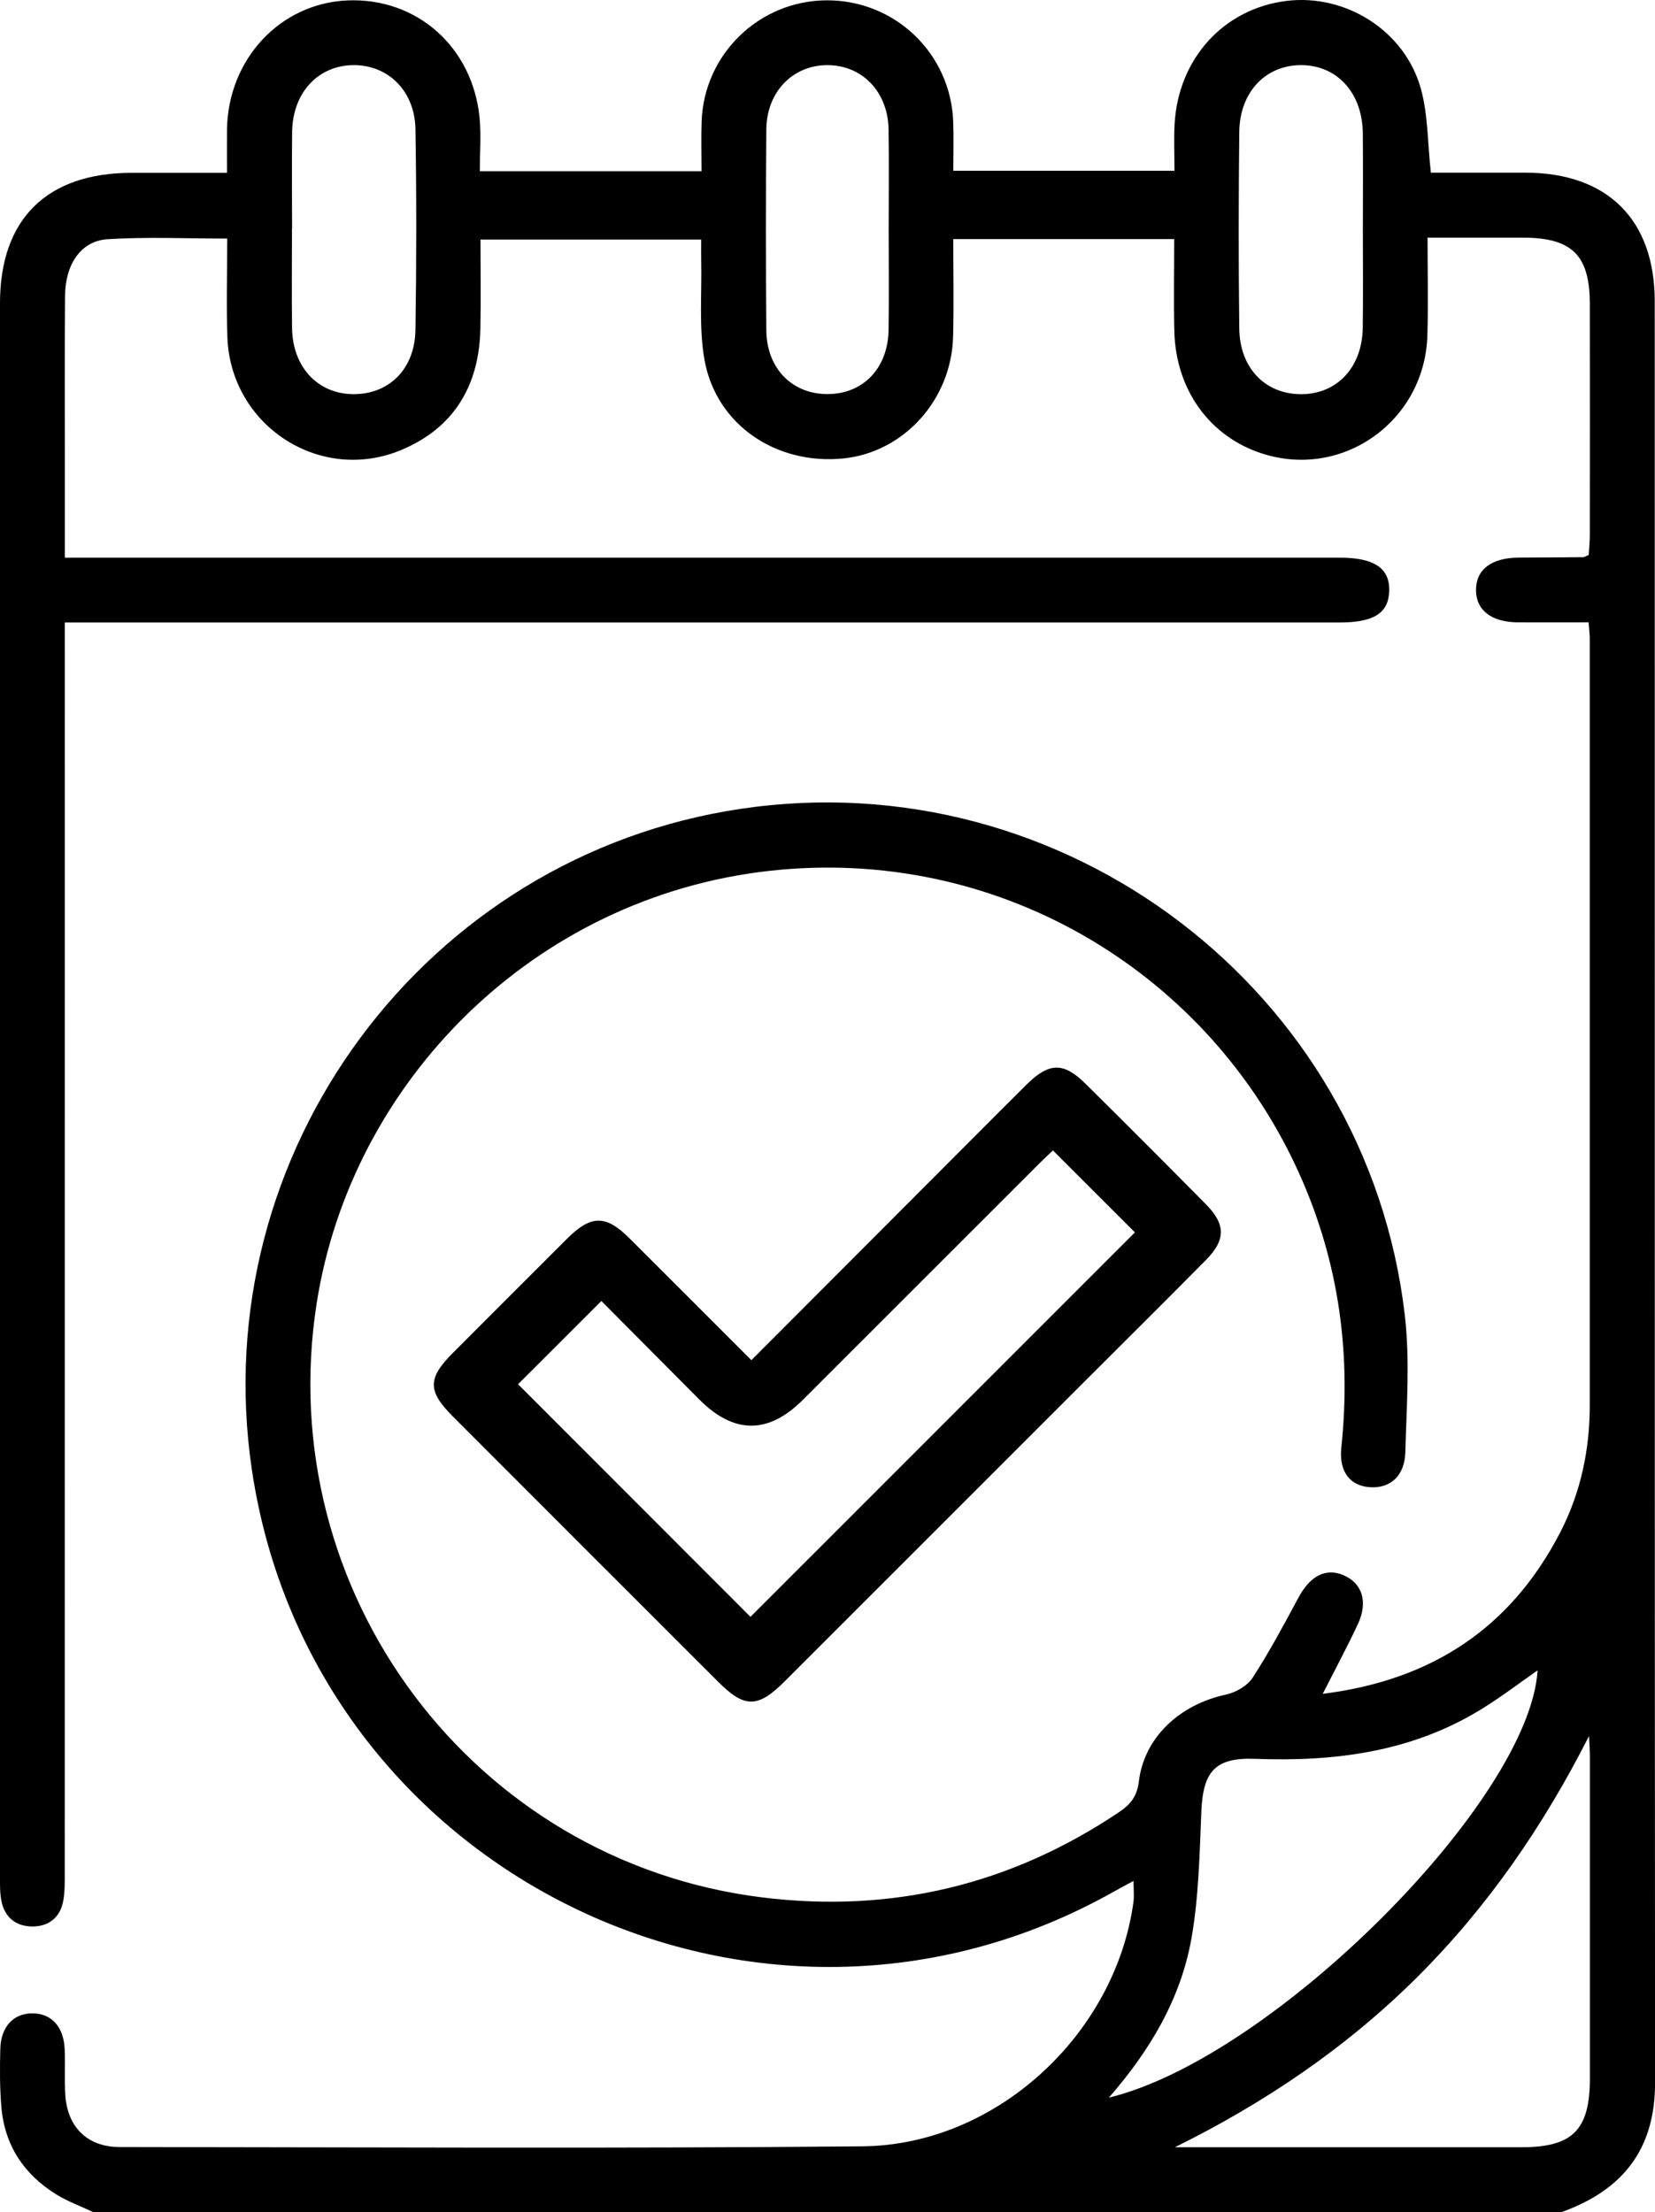 <?xml version="1.0" encoding="UTF-8"?>
<svg id="Layer_1" data-name="Layer 1" xmlns="http://www.w3.org/2000/svg" viewBox="0 0 305.98 408.91">
  <defs>
    <style>
      .cls-1 {
        stroke-width: 0px;
      }
    </style>
  </defs>
  <path class="cls-1" d="M17.19,408.91c-2.25-1.06-4.61-1.92-6.72-3.21-6.03-3.71-9.63-9.11-10.22-16.23-.3-3.57-.29-7.18-.19-10.77.12-4.12,2.51-6.56,6.02-6.51,3.48.05,5.71,2.5,5.88,6.68.12,2.79-.06,5.6.11,8.38.38,5.96,4.08,9.65,10.02,9.65,45.79.04,91.58.3,137.37-.13,24.69-.23,46.71-20.65,50.09-45.11.16-1.15.02-2.35.02-3.95-1.36.74-2.51,1.34-3.63,1.97-65.7,37.04-148.34-3.42-159.38-78.03-8.67-58.57,32-113.48,90.47-122.14,59.79-8.86,115.6,33.51,122.68,93.48.99,8.38.34,16.99.11,25.48-.12,4.4-2.82,6.7-6.51,6.46-3.68-.24-5.8-2.82-5.32-7.37,1.93-18.29-.72-35.79-8.63-52.44-17.17-36.16-55.39-58.72-96.96-54.15-43.72,4.81-77.44,38.97-83.85,79.94-8.35,53.38,28.87,103.2,82.32,109.84,23.94,2.97,45.96-2.29,66.01-15.75,2.1-1.41,3.34-2.9,3.67-5.65.98-8.15,7.51-14.24,16.12-16.09,1.82-.39,3.96-1.63,4.93-3.13,3.1-4.78,5.79-9.83,8.5-14.86,2.12-3.94,5.03-5.48,8.29-4.08,3.49,1.5,4.58,4.95,2.64,9.09-1.95,4.16-4.13,8.22-6.48,12.84,20.21-2.51,34.81-12.22,43.92-29.87,3.78-7.33,5.45-15.24,5.45-23.48.01-47.25,0-94.49,0-141.74,0-.79-.11-1.58-.21-2.98-4.34,0-8.67.02-13.01,0-4.97-.03-7.82-2.24-7.81-6.01,0-3.76,2.86-5.92,7.85-5.96,3.99-.03,7.98-.04,11.98-.08.24,0,.48-.19,1.01-.41.06-1.15.2-2.44.2-3.73.01-14.24.03-28.48,0-42.72-.02-8.97-3.3-12.19-12.33-12.21-5.7-.01-11.41,0-17.67,0,0,6.19.14,12.13-.03,18.06-.46,15.8-15.58,26.62-30.46,21.88-9.77-3.11-16.08-11.8-16.33-22.7-.13-5.57-.02-11.14-.02-16.97h-40.85c0,6.12.13,12.07-.03,18.02-.3,11.7-9.14,21.42-20.31,22.53-12.44,1.24-23.54-6.27-25.66-18.27-1.05-5.95-.46-12.2-.6-18.31-.03-1.18,0-2.37,0-3.89h-40.81c0,5.51.1,11.04-.02,16.58-.24,10.41-4.84,18.2-14.56,22.3-15.04,6.33-31.63-4.46-32.21-20.83-.21-5.96-.03-11.93-.03-18.23-7.6,0-14.89-.34-22.13.12-4.88.31-7.8,4.59-7.85,10.41-.1,10.78-.03,21.56-.04,32.34,0,5.18,0,10.36,0,16.12h5.28c76.81,0,153.61,0,230.42,0,6.4,0,9.28,1.95,9.15,6.17-.13,4.08-2.84,5.81-9.14,5.81-76.81,0-153.61,0-230.42,0h-5.3c0,2.12,0,3.92,0,5.73,0,75.06,0,150.13-.01,225.19,0,1.86.05,3.76-.31,5.56-.6,2.99-2.73,4.6-5.7,4.58-2.97-.02-5.05-1.63-5.68-4.63-.3-1.41-.28-2.91-.28-4.37-.01-97.02-.02-194.05,0-291.07,0-15.56,8.65-24.08,24.29-24.11,5.7,0,11.41,0,17.68,0,0-2.86-.03-5.47,0-8.08C42.19,10.91,51.81.62,64.2.08c12.83-.56,23.22,8.6,24.47,21.76.3,3.15.04,6.36.04,9.81h40.99c0-3.18-.09-6.21.02-9.23.45-12.43,10.66-22.29,23.08-22.36,12.63-.07,22.96,9.78,23.43,22.41.11,2.91.02,5.84.02,9.1h40.89c0-2.85-.13-5.73.02-8.6.66-12.12,9.08-21.36,20.66-22.8,10.96-1.36,21.93,5.51,24.89,16.29,1.31,4.78,1.22,9.94,1.83,15.46,5.67,0,11.61-.01,17.55,0,15.09.04,23.83,8.67,23.84,23.76.03,109.8-.02,219.6.06,329.4,0,12.34-6.06,19.8-17.23,23.83H17.19ZM293.78,320.93c-8.46,16.66-18.73,31.58-31.76,44.56-13.08,13.02-28.15,23.22-44.8,31.45h3.84c20.09,0,40.17,0,60.26,0,9.44,0,12.62-3.19,12.62-12.74.01-19.82,0-39.63,0-59.45,0-1.27-.1-2.54-.16-3.81ZM205.01,387.77c30.31-7.33,77.81-54.93,79.26-78.98-3.3,2.3-6.58,4.8-10.07,6.97-12.93,8.08-27.24,9.94-42.14,9.38-7.42-.28-9.63,2.34-9.95,9.68-.33,7.81-.47,15.72-1.81,23.39-1.95,11.18-7.63,20.8-15.3,29.57ZM251.97,42.61c0-5.99.05-11.98-.01-17.96-.07-7.51-4.8-12.65-11.49-12.61-6.53.04-11.27,5.01-11.35,12.36-.13,12.11-.15,24.22,0,36.33.09,7.36,4.85,12.17,11.49,12.14,6.62-.03,11.24-4.99,11.34-12.29.08-5.99.02-11.98.02-17.96ZM53.98,42.35c0,6.12-.07,12.24.02,18.36.1,7.06,4.66,12,11.07,12.15,6.72.16,11.62-4.53,11.74-11.86.19-12.37.2-24.75,0-37.13-.12-7.06-5.06-11.87-11.45-11.83-6.55.04-11.26,5.1-11.35,12.34-.07,5.99-.02,11.98-.01,17.96ZM164.3,42.67c0-6.25.08-12.51-.02-18.76-.12-6.96-4.9-11.88-11.33-11.87-6.4.01-11.22,4.96-11.27,11.91-.1,12.37-.1,24.74,0,37.11.06,7.04,4.77,11.81,11.32,11.79,6.56-.01,11.16-4.75,11.28-11.84.1-6.12.02-12.24.02-18.36Z"/>
  <path class="cls-1" d="M138.91,251.45c14.05-14.08,27.67-27.72,41.29-41.37,3.2-3.2,6.38-6.41,9.6-9.59,4.13-4.09,6.82-4.18,10.86-.18,7.47,7.39,14.89,14.83,22.28,22.3,3.68,3.72,3.7,6.58.03,10.3-7.29,7.38-14.66,14.68-22,22.02-18.62,18.62-37.25,37.25-55.88,55.87-4.98,4.98-7.42,4.99-12.29.12-16.37-16.36-32.74-32.72-49.1-49.1-4.66-4.66-4.65-7.04,0-11.69,7.05-7.06,14.1-14.12,21.16-21.16,4.4-4.39,7.13-4.42,11.46-.11,7.43,7.4,14.84,14.83,22.6,22.59ZM138.74,298.9c23.7-23.69,47.64-47.63,71.09-71.08-4.8-4.8-9.93-9.92-15.16-15.15-.6.57-1.57,1.46-2.5,2.39-14.59,14.57-29.17,29.15-43.75,43.73q-9.53,9.53-19.07-.02c-6.17-6.18-12.32-12.39-18.17-18.27-5.52,5.52-10.66,10.65-15.4,15.39,14.33,14.34,28.88,28.9,42.97,43Z"/>
</svg>